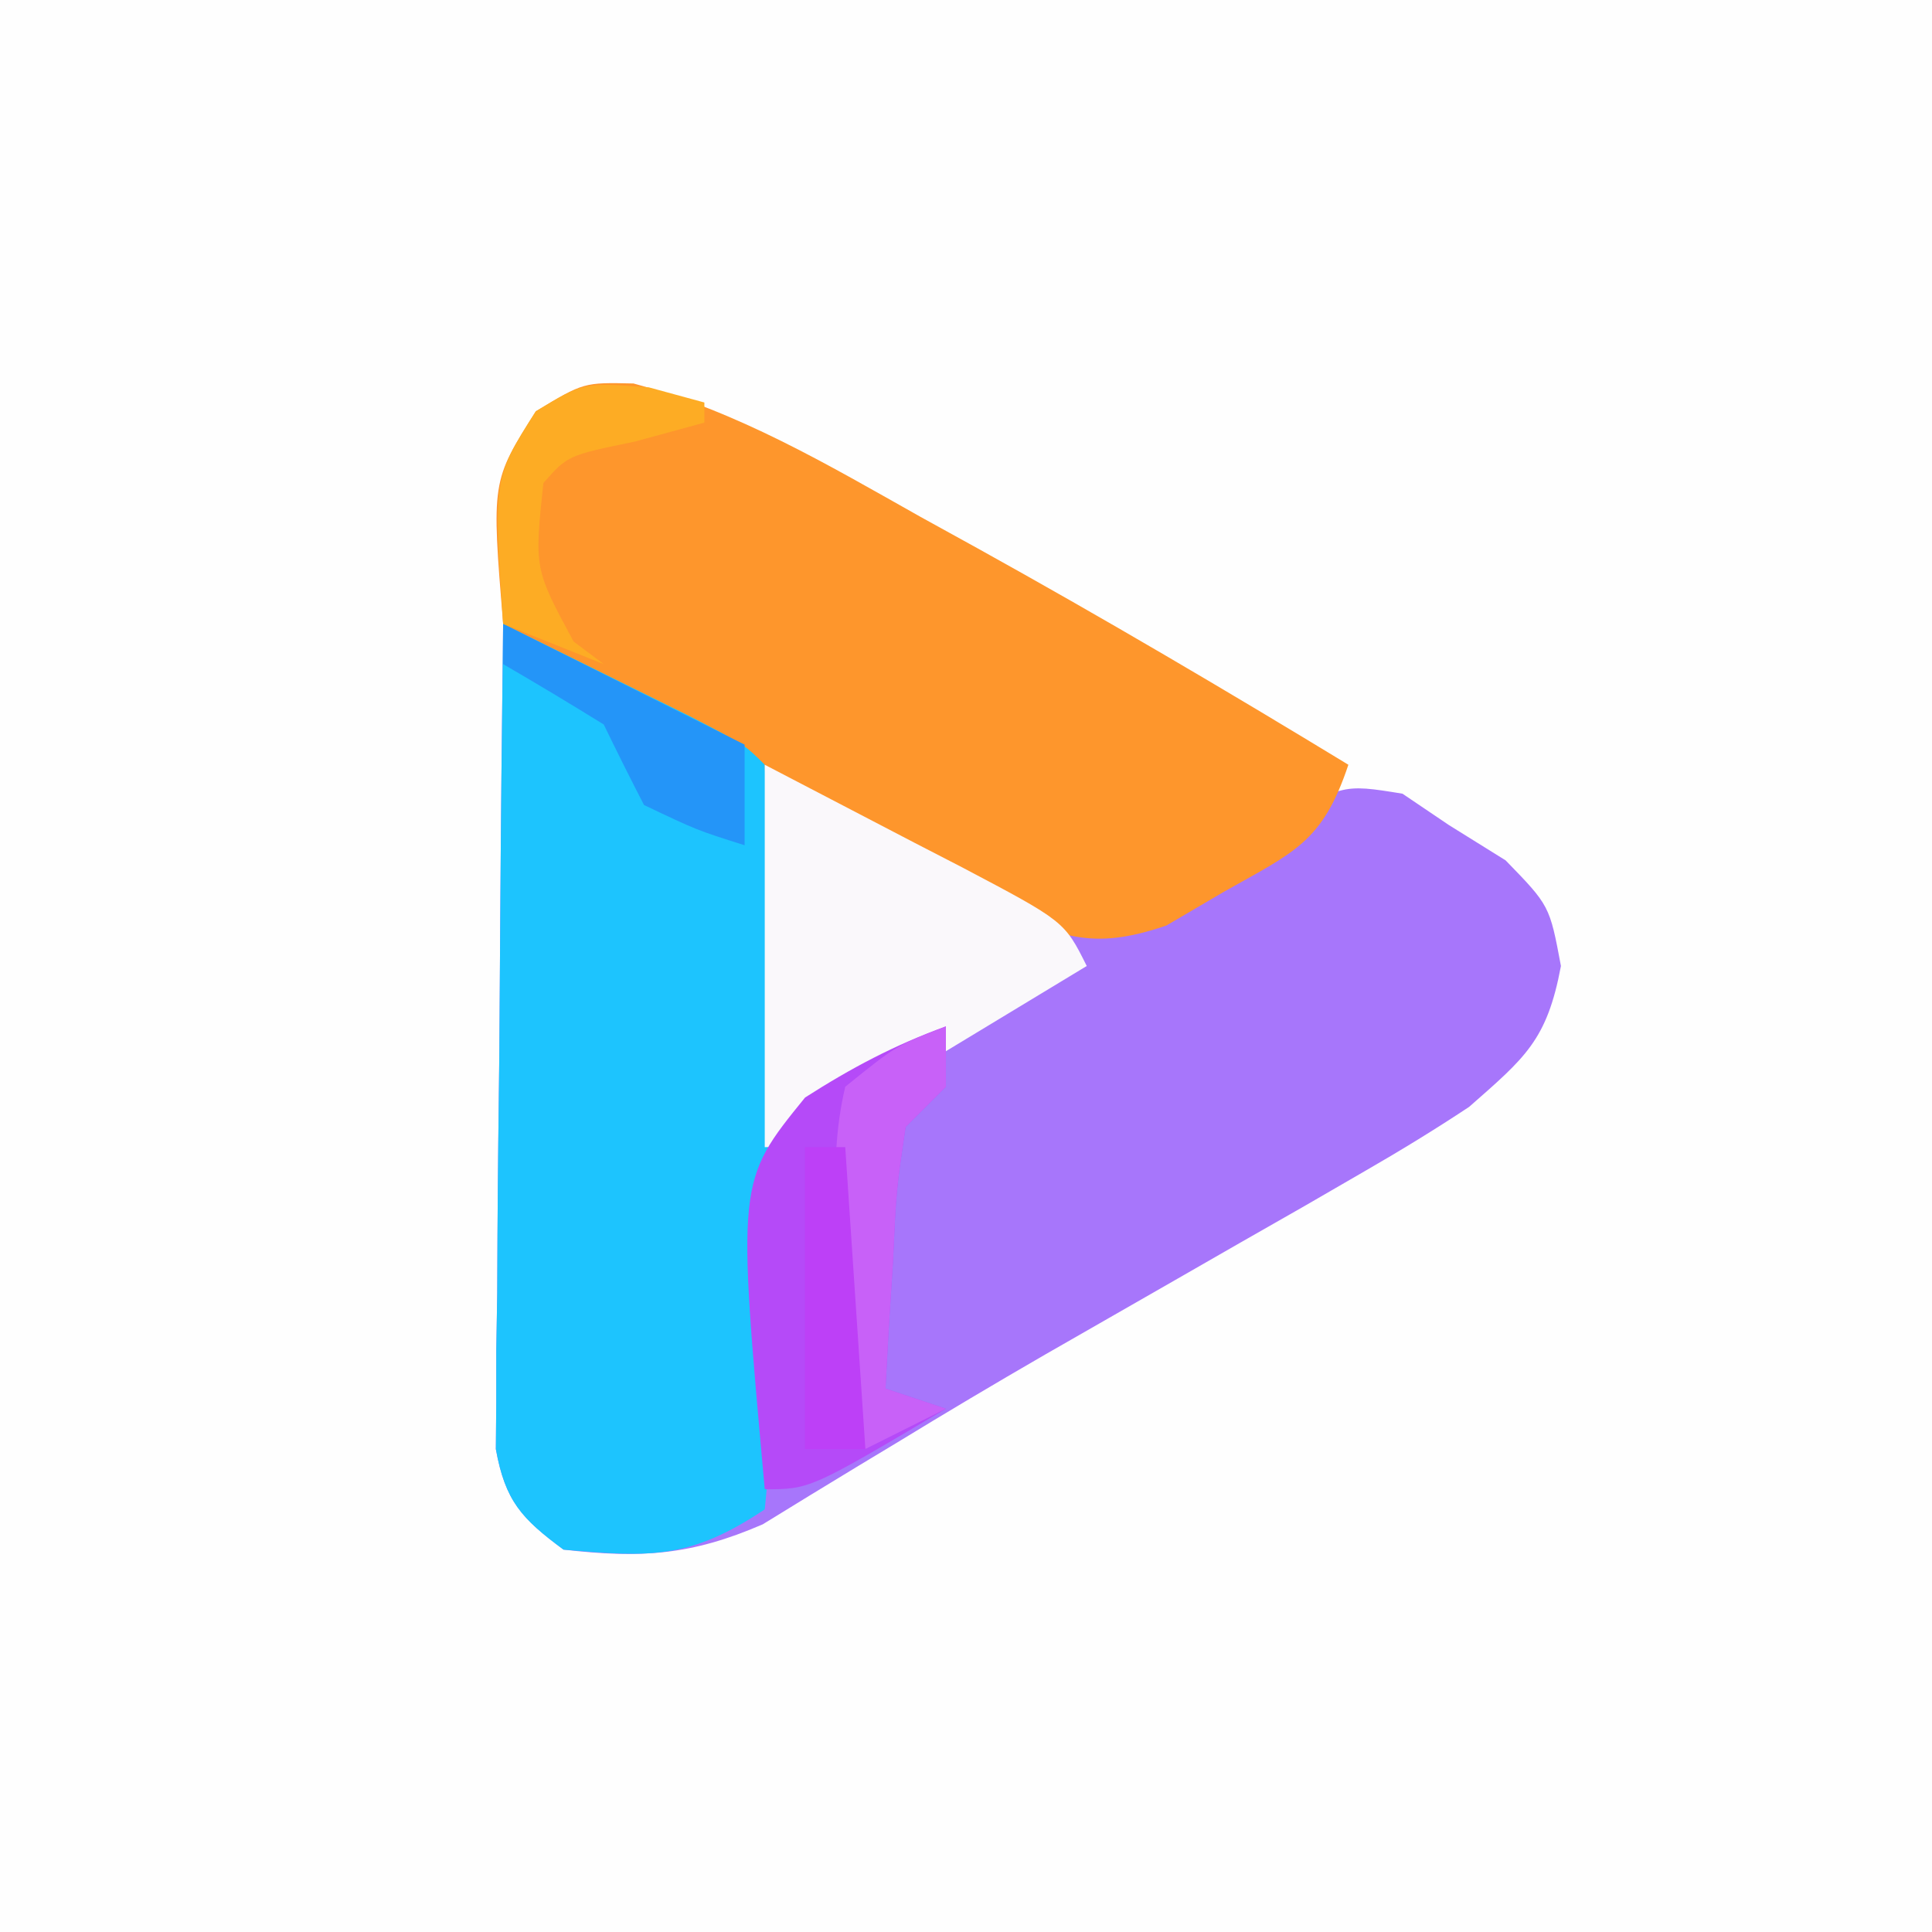 <?xml version="1.0" encoding="UTF-8"?>
<svg version="1.1" xmlns="http://www.w3.org/2000/svg" width="96" height="96">
<rect width="100%" height="100%" fill="#333333" stroke="none"/>
<path d="M0 0 C31.68 0 63.36 0 96 0 C96 31.68 96 63.36 96 96 C64.32 96 32.64 96 0 96 C0 64.32 0 32.64 0 0 Z " fill="#FEFEFE" transform="translate(0,0)"/>
<path d="M0 0 C8.574 4.199 16.781 8.558 24.844 13.691 C27.935 15.314 27.935 15.314 31.152 14.387 C33.663 13.164 35.815 11.893 38.062 10.25 C41.644 7.942 41.644 7.942 44.688 8.438 C45.451 8.953 46.214 9.469 47 10 C48.392 10.866 48.392 10.866 49.812 11.75 C52 14 52 14 52.562 17 C51.87 20.695 50.789 21.548 48 24 C46.319 25.113 44.599 26.167 42.852 27.172 C41.852 27.751 40.853 28.329 39.824 28.925 C38.768 29.527 37.713 30.13 36.625 30.75 C35.547 31.369 34.469 31.988 33.358 32.625 C31.214 33.856 29.069 35.085 26.923 36.312 C24.445 37.743 21.992 39.203 19.551 40.695 C18.925 41.072 18.3 41.449 17.656 41.837 C16.066 42.797 14.484 43.769 12.902 44.742 C9.342 46.285 6.843 46.444 3 46 C0.921 44.452 0.105 43.579 -0.361 41.007 C-0.354 40.25 -0.347 39.492 -0.341 38.712 C-0.34 37.851 -0.34 36.991 -0.34 36.104 C-0.317 34.716 -0.317 34.716 -0.293 33.301 C-0.289 32.351 -0.284 31.4 -0.28 30.421 C-0.263 27.385 -0.226 24.349 -0.188 21.312 C-0.172 19.255 -0.159 17.197 -0.146 15.139 C-0.113 10.092 -0.062 5.046 0 0 Z " fill="#A776FB" transform="translate(25,31)"/>
<path d="M0 0 C5.205 1.397 9.595 4 14.273 6.633 C15.681 7.409 15.681 7.409 17.117 8.201 C23.334 11.649 29.451 15.25 35.523 18.945 C34.235 22.809 32.83 23.282 29.336 25.258 C27.922 26.087 27.922 26.087 26.48 26.934 C22.653 28.243 21.24 27.415 17.523 25.945 C15.638 24.992 13.777 23.988 11.941 22.941 C10.928 22.366 9.914 21.79 8.869 21.197 C7.827 20.598 6.785 20 5.711 19.383 C4.649 18.78 3.588 18.178 2.494 17.557 C-5.319 13.102 -5.319 13.102 -6.477 11.945 C-7.057 4.861 -7.057 4.861 -4.852 1.383 C-2.477 -0.055 -2.477 -0.055 0 0 Z " fill="#FE962C" transform="translate(31.477,19.055)"/>
<path d="M0 0 C1.98 0.977 3.959 1.956 5.938 2.938 C7.04 3.483 8.142 4.028 9.277 4.59 C12 6 12 6 13 7 C13.126 9.716 13.189 12.404 13.203 15.121 C13.209 15.936 13.215 16.751 13.22 17.591 C13.23 19.319 13.236 21.046 13.24 22.774 C13.25 25.423 13.281 28.072 13.312 30.721 C13.319 32.396 13.324 34.071 13.328 35.746 C13.34 36.542 13.353 37.338 13.366 38.158 C13.356 40.392 13.356 40.392 13 44 C9.305 46.463 7.367 46.39 3 46 C0.908 44.458 0.106 43.584 -0.361 41.007 C-0.354 40.25 -0.347 39.492 -0.341 38.712 C-0.34 37.851 -0.34 36.991 -0.34 36.104 C-0.317 34.716 -0.317 34.716 -0.293 33.301 C-0.289 32.351 -0.284 31.4 -0.28 30.421 C-0.263 27.385 -0.226 24.349 -0.188 21.312 C-0.172 19.255 -0.159 17.197 -0.146 15.139 C-0.113 10.092 -0.062 5.046 0 0 Z " fill="#1DC4FE" transform="translate(25,31)"/>
<path d="M0 0 C2.454 1.279 4.909 2.558 7.438 3.875 C8.599 4.474 8.599 4.474 9.783 5.085 C14.889 7.778 14.889 7.778 16 10 C13.522 11.503 11.043 13.002 8.562 14.5 C7.855 14.929 7.148 15.359 6.42 15.801 C1.113 19 1.113 19 0 19 C0 12.73 0 6.46 0 0 Z " fill="#FAF8FB" transform="translate(38,38)"/>
<path d="M0 0 C0 0.99 0 1.98 0 3 C-0.66 3.66 -1.32 4.32 -2 5 C-2.465 8.122 -2.465 8.122 -2.625 11.625 C-2.7 12.814 -2.775 14.002 -2.852 15.227 C-2.901 16.142 -2.95 17.057 -3 18 C-2.01 18.33 -1.02 18.66 0 19 C-6.75 23 -6.75 23 -9 23 C-10.38 7.698 -10.38 7.698 -6.996 3.535 C-4.705 2.069 -2.554 0.927 0 0 Z " fill="#B54AF8" transform="translate(47,51)"/>
<path d="M0 0 C0 0.99 0 1.98 0 3 C-0.66 3.66 -1.32 4.32 -2 5 C-2.465 8.122 -2.465 8.122 -2.625 11.625 C-2.7 12.814 -2.775 14.002 -2.852 15.227 C-2.901 16.142 -2.95 17.057 -3 18 C-2.01 18.33 -1.02 18.66 0 19 C-1.98 19.99 -1.98 19.99 -4 21 C-6.119 18.881 -5.323 14.535 -5.375 11.625 C-5.412 10.844 -5.45 10.063 -5.488 9.258 C-5.522 7.059 -5.503 5.142 -5 3 C-2.477 0.961 -2.477 0.961 0 0 Z " fill="#C861F8" transform="translate(47,51)"/>
<path d="M0 0 C3.96 1.98 7.92 3.96 12 6 C12 7.65 12 9.3 12 11 C9.625 10.25 9.625 10.25 7 9 C6.316 7.675 5.65 6.341 5 5 C3.347 3.977 1.682 2.974 0 2 C0 1.34 0 0.68 0 0 Z " fill="#2495F8" transform="translate(25,31)"/>
<path d="M0 0 C0.66 0 1.32 0 2 0 C2.33 4.95 2.66 9.9 3 15 C2.01 15 1.02 15 0 15 C0 10.05 0 5.1 0 0 Z " fill="#BD40F7" transform="translate(40,57)"/>
<path d="M0 0 C1.361 0.371 1.361 0.371 2.75 0.75 C2.75 1.08 2.75 1.41 2.75 1.75 C1.616 2.059 0.481 2.369 -0.688 2.688 C-4.038 3.379 -4.038 3.379 -5.25 4.75 C-5.7 9.011 -5.7 9.011 -3.75 12.625 C-3.255 12.996 -2.76 13.367 -2.25 13.75 C-4.725 12.76 -4.725 12.76 -7.25 11.75 C-7.733 4.511 -7.733 4.511 -5.625 1.188 C-3.25 -0.25 -3.25 -0.25 0 0 Z " fill="#FDAC24" transform="translate(32.25,19.25)"/>
</svg>
